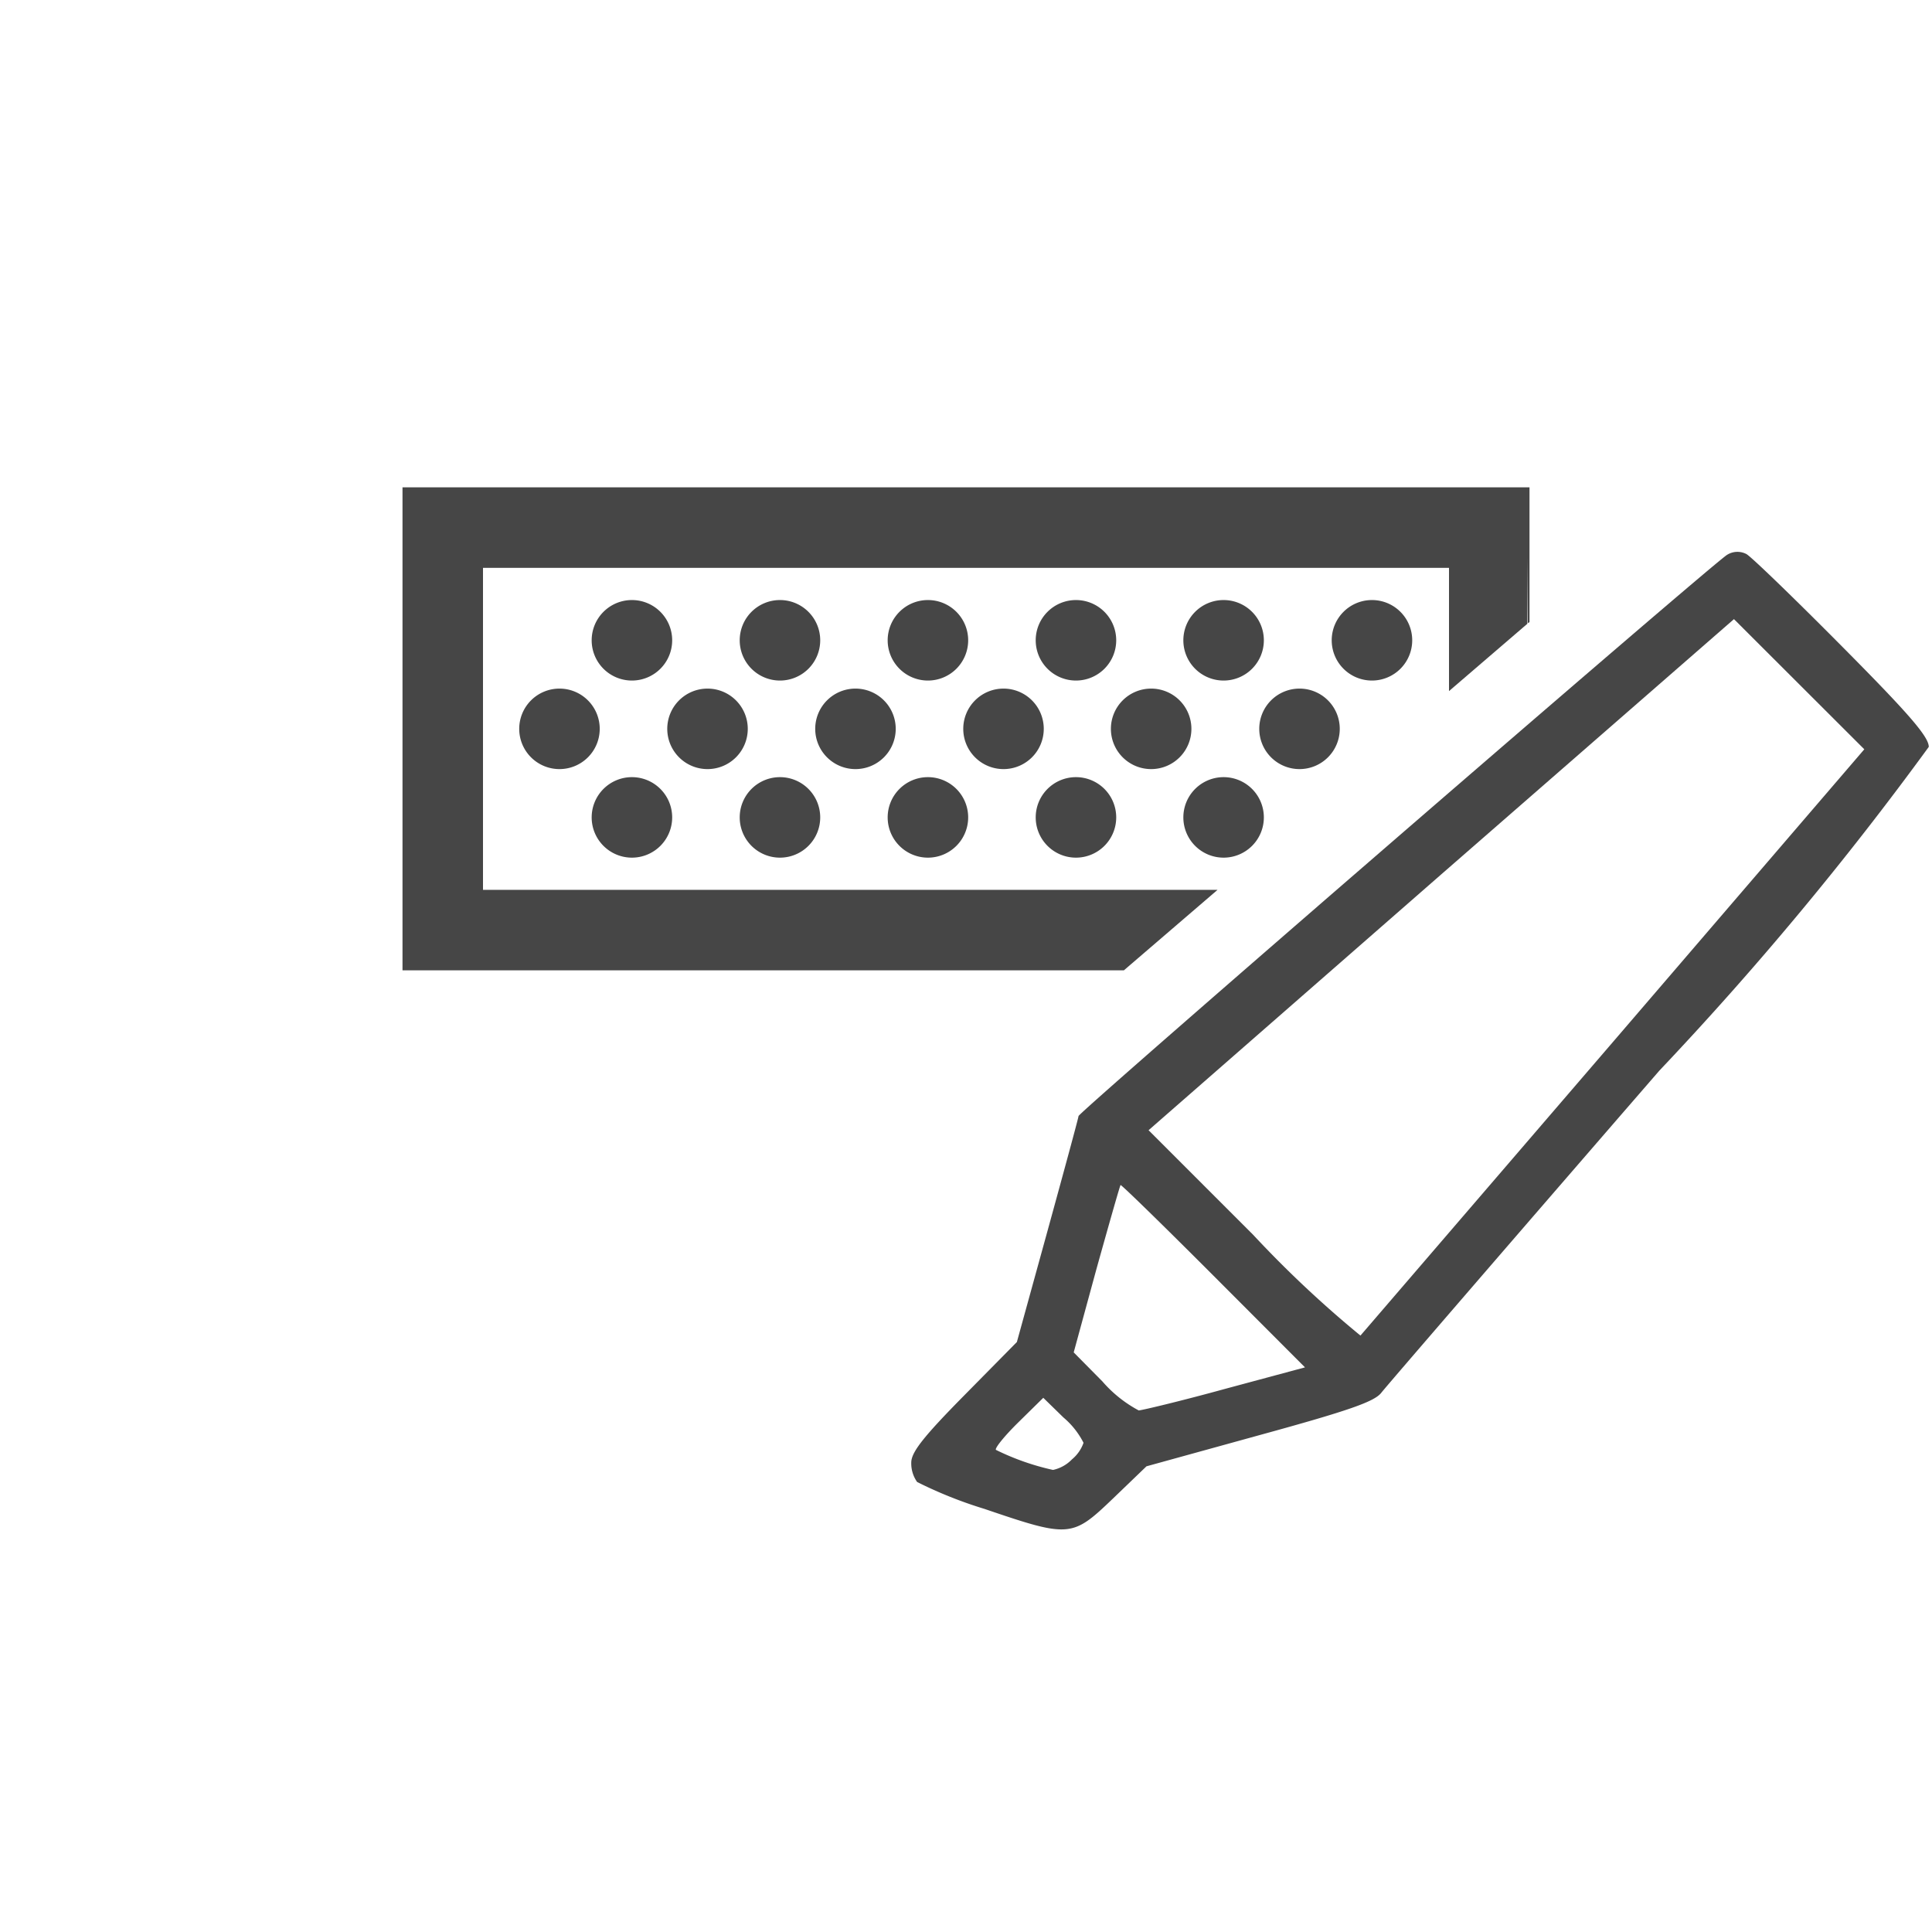<svg id="Image" xmlns="http://www.w3.org/2000/svg" viewBox="0 0 24 24">
  <g id="g876">
    <path id="path1012" d="M12.229,18.744a5.337,5.337,0,0,1-.836-.334.4.4,0,0,1-.073-.241c0-.129.151-.321.656-.833l.656-.665.383-1.389c.21-.764.383-1.4.383-1.418,0-.048,7.913-6.895,8.057-6.972a.241.241,0,0,1,.24-.009c.06.033.594.549,1.187,1.147.837.843,1.078,1.123,1.078,1.248A40.738,40.738,0,0,1,20.613,13.3c-1.841,2.124-3.395,3.925-3.453,4-.084.111-.4.222-1.512.527l-1.406.388-.416.4c-.508.487-.54.489-1.6.128Zm1.087-.615a.468.468,0,0,0,.144-.206,1.012,1.012,0,0,0-.25-.315l-.25-.244-.311.306c-.171.168-.295.322-.277.341a3.119,3.119,0,0,0,.709.249A.462.462,0,0,0,13.316,18.129Zm1.91-.878.985-.265-1.138-1.14c-.626-.627-1.145-1.133-1.153-1.125s-.142.479-.3,1.045L13.338,16.8l.356.36a1.579,1.579,0,0,0,.452.361C14.2,17.516,14.685,17.4,15.226,17.251Zm4.825-4.324,3.108-3.619L22.35,8.5l-.81-.809L17.9,10.865,14.268,14.04l1.3,1.3A13.684,13.684,0,0,0,16.9,16.591Z" class="aw-theme-iconOutline" fill="#464646"/>
    <path id="path839-1-2-8-5" d="M10.627,8.554a.5.5,0,1,1-.5.5A.5.5,0,0,1,10.627,8.554Z" class="aw-theme-iconOutline" fill="#464646"/>
    <path id="path837-1-2-26-9" d="M8.789,8.554a.5.5,0,1,1-.5.5A.5.5,0,0,1,8.789,8.554Z" class="aw-theme-iconOutline" fill="#464646"/>
    <path id="path839-2-4-1-9-8" d="M12.466,8.554a.5.5,0,1,1-.5.5A.5.5,0,0,1,12.466,8.554Z" class="aw-theme-iconOutline" fill="#464646"/>
    <path id="path837-1-2-2-5-62" d="M6.95,8.554a.5.5,0,1,1-.5.5A.5.5,0,0,1,6.95,8.554Z" class="aw-theme-iconOutline" fill="#464646"/>
    <path id="path837-1-2-26-1-0" d="M16.143,8.554a.5.5,0,1,1-.5.5A.5.5,0,0,1,16.143,8.554Z" class="aw-theme-iconOutline" fill="#464646"/>
    <path id="path837-1-2-2-5-5-5" d="M14.3,8.554a.5.5,0,1,1-.5.5A.5.5,0,0,1,14.3,8.554Z" class="aw-theme-iconOutline" fill="#464646"/>
    <path id="path839-1-2-8-7" d="M11.527,7.454a.5.5,0,1,1-.5.5A.5.5,0,0,1,11.527,7.454Z" class="aw-theme-iconOutline" fill="#464646"/>
    <path id="path837-1-2-26-7" d="M9.689,7.454a.5.5,0,1,1-.5.5A.5.5,0,0,1,9.689,7.454Z" class="aw-theme-iconOutline" fill="#464646"/>
    <path id="path839-2-4-1-9-3" d="M13.366,7.454a.5.5,0,1,1-.5.5A.5.5,0,0,1,13.366,7.454Z" class="aw-theme-iconOutline" fill="#464646"/>
    <path id="path837-1-2-2-5-6" d="M7.85,7.454a.5.5,0,1,1-.5.5A.5.5,0,0,1,7.85,7.454Z" class="aw-theme-iconOutline" fill="#464646"/>
    <path id="path837-1-2-26-1-5" d="M17.043,7.454a.5.5,0,1,1-.5.5A.5.5,0,0,1,17.043,7.454Z" class="aw-theme-iconOutline" fill="#464646"/>
    <path id="path837-1-2-2-5-5-8" d="M15.2,7.454a.5.5,0,1,1-.5.5A.5.5,0,0,1,15.2,7.454Z" class="aw-theme-iconOutline" fill="#464646"/>
    <path id="path839-1-2-8-7-8" d="M11.527,9.654a.5.5,0,1,1-.5.5A.5.5,0,0,1,11.527,9.654Z" class="aw-theme-iconOutline" fill="#464646"/>
    <path id="path837-1-2-26-7-3" d="M9.689,9.654a.5.5,0,1,1-.5.5A.5.5,0,0,1,9.689,9.654Z" class="aw-theme-iconOutline" fill="#464646"/>
    <path id="path839-2-4-1-9-3-9" d="M13.366,9.654a.5.5,0,1,1-.5.5A.5.5,0,0,1,13.366,9.654Z" class="aw-theme-iconOutline" fill="#464646"/>
    <path id="path837-1-2-2-5-6-7" d="M7.85,9.654a.5.5,0,1,1-.5.5A.5.5,0,0,1,7.85,9.654Z" class="aw-theme-iconOutline" fill="#464646"/>
    <path id="path837-1-2-2-5-5-8-6" d="M15.2,9.654a.5.5,0,1,1-.5.5A.5.5,0,0,1,15.2,9.654Z" class="aw-theme-iconOutline" fill="#464646"/>
    <path id="rect828-1-9-0" d="M5,6.054v6h8.961l1.164-1H6v-4H18V8.585l.973-.836.006-.82c0-.185,0,.618,0,.812L19,7.728V6.054Z" class="aw-theme-iconOutline" fill="#464646"/>
  </g>
</svg>
